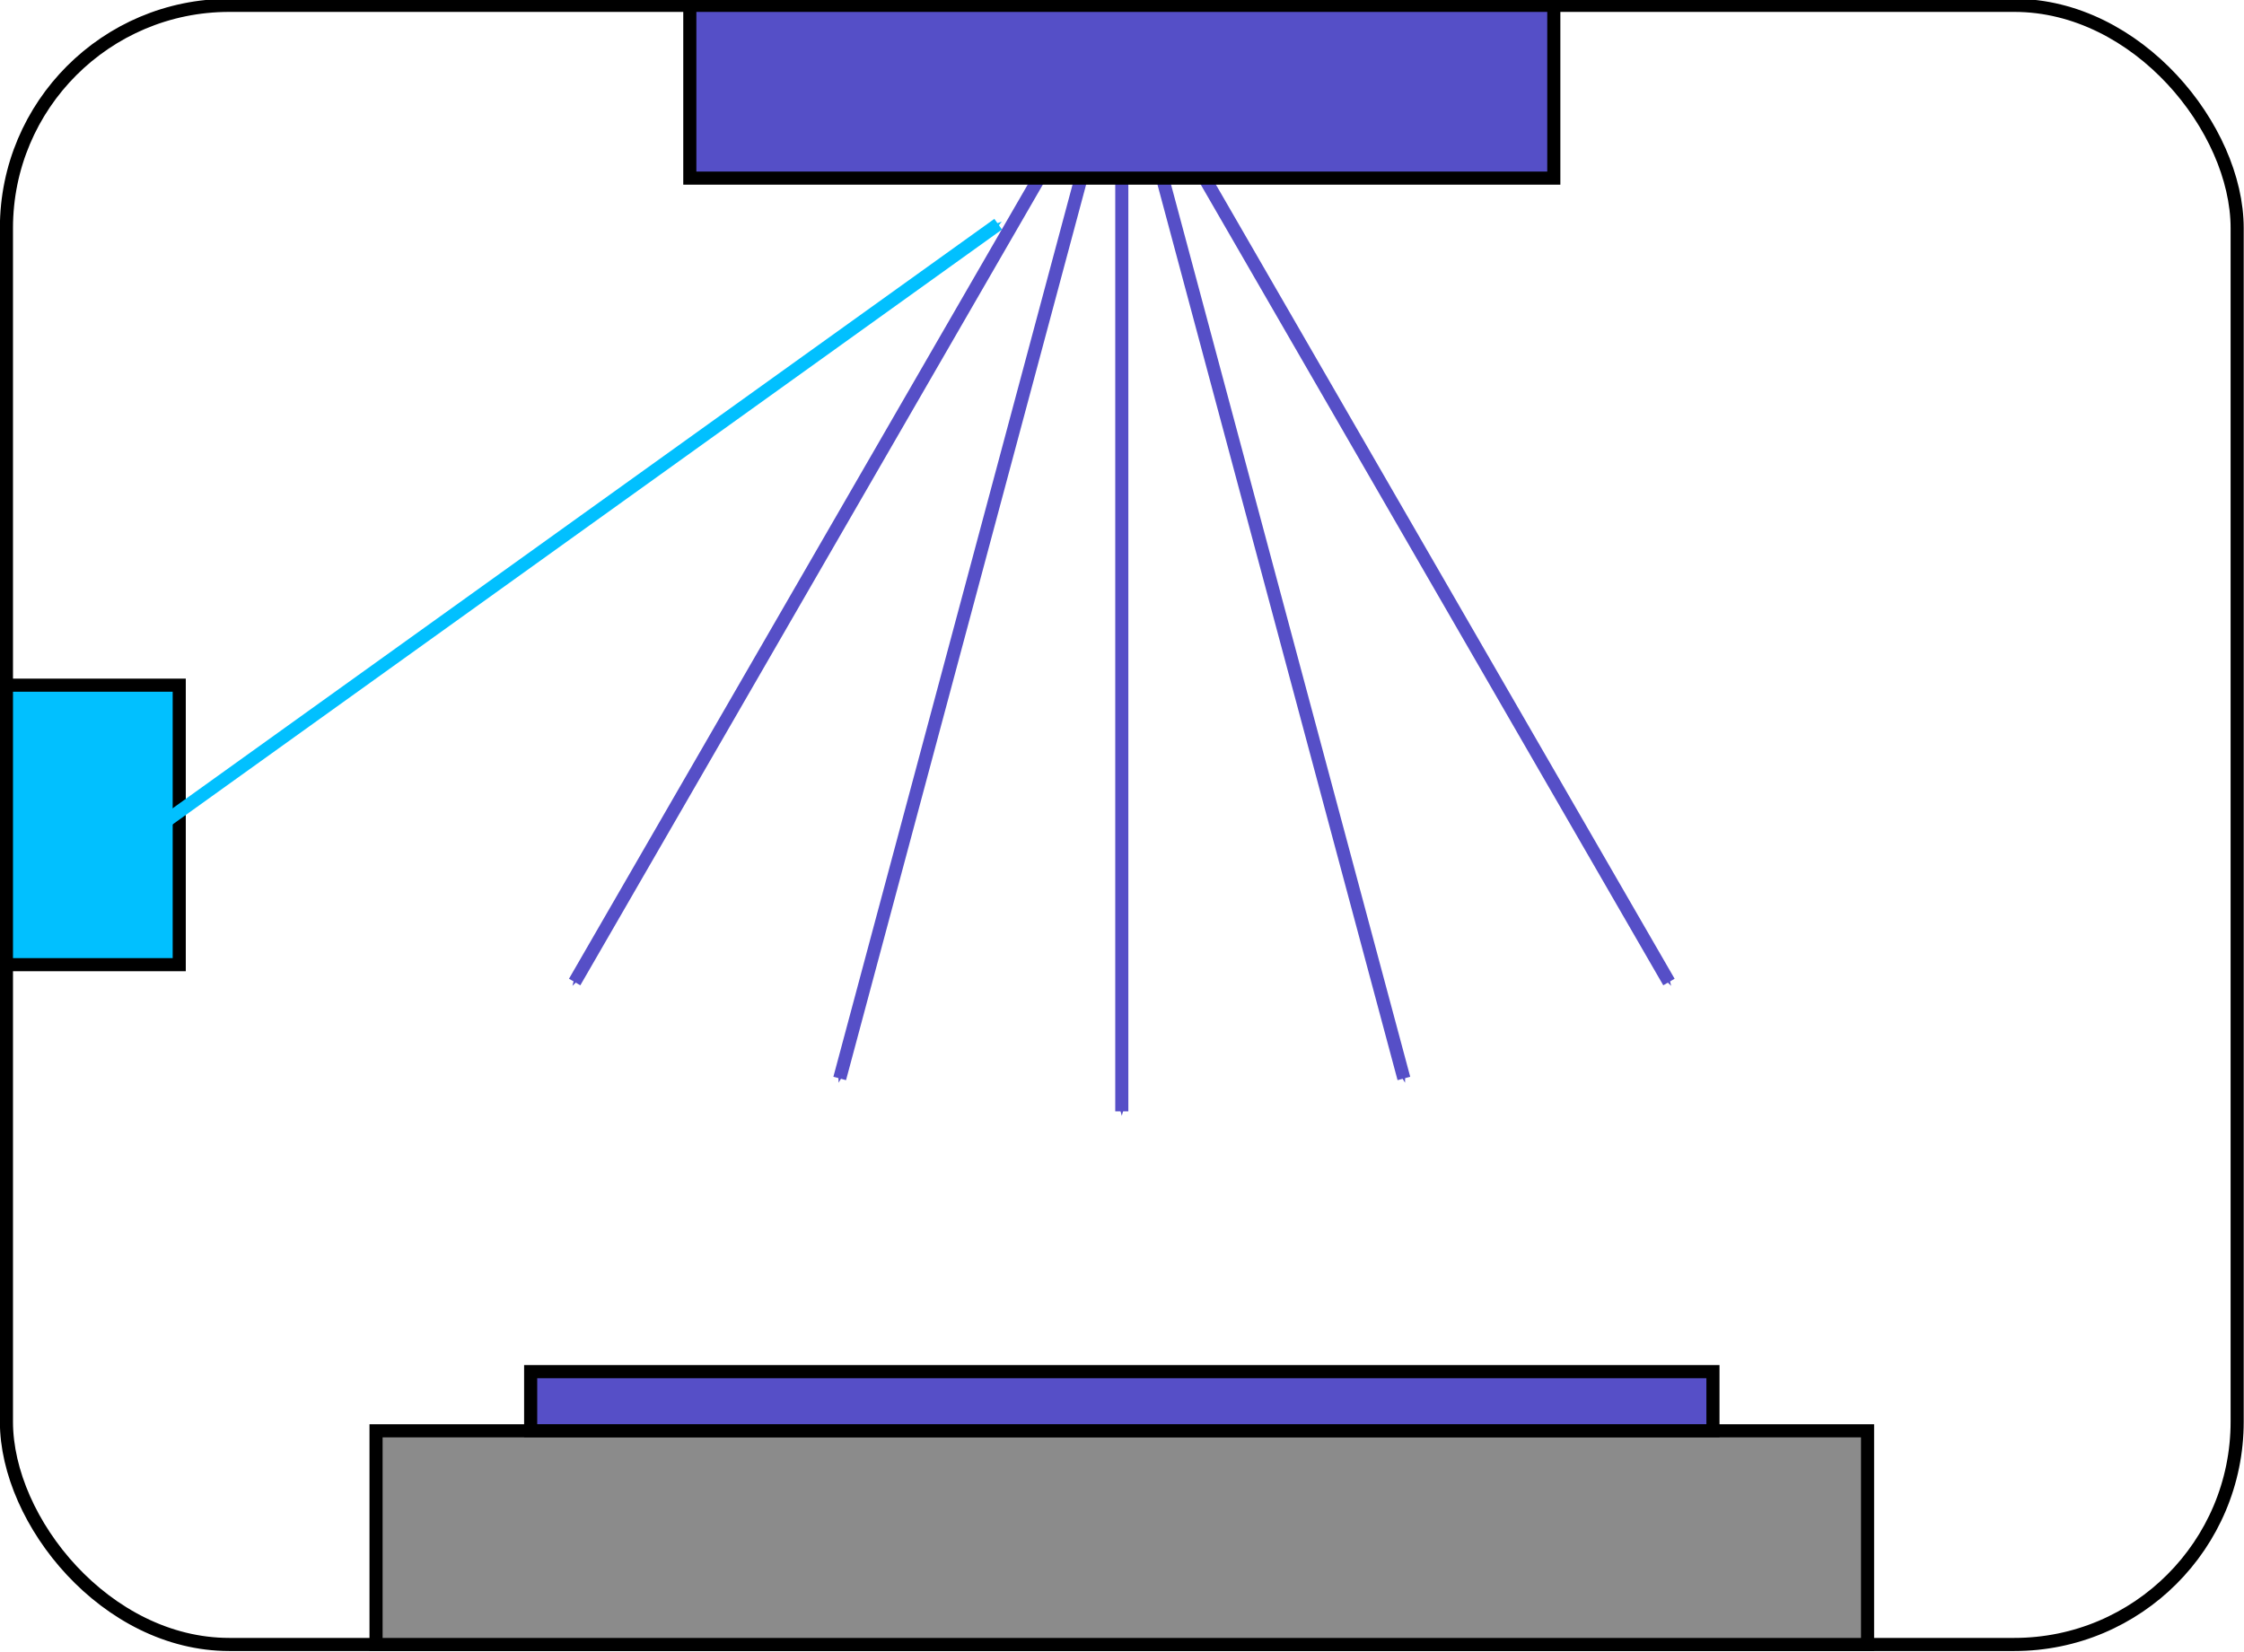 <?xml version="1.0" encoding="UTF-8" standalone="no"?>
<!-- Created with Inkscape (http://www.inkscape.org/) -->

<svg
   xmlns:dc="http://purl.org/dc/elements/1.1/"
   xmlns:cc="http://creativecommons.org/ns#"
   xmlns:rdf="http://www.w3.org/1999/02/22-rdf-syntax-ns#"
   xmlns:svg="http://www.w3.org/2000/svg"
   xmlns="http://www.w3.org/2000/svg"
   xmlns:sodipodi="http://sodipodi.sourceforge.net/DTD/sodipodi-0.dtd"
   xmlns:inkscape="http://www.inkscape.org/namespaces/inkscape"
   width="171.26"
   height="126.14"
   id="svg2"
   version="1.1"
   inkscape:version="0.48.4 r9939"
   sodipodi:docname="reactors-a.svg">
  <defs
     id="defs4">
    <marker
       style="overflow:visible"
       id="Arrow1MendT"
       refX="0"
       refY="0"
       orient="auto"
       inkscape:stockid="Arrow1MendT">
      <path
         inkscape:connector-curvature="0"
         transform="matrix(-0.4,0,0,-0.4,-4,0)"
         style="fill:#01c0ff;fill-rule:evenodd;stroke:#01c0ff;stroke-width:1pt"
         d="M 0,0 5,-5 -12.5,0 5,5 0,0 z"
         id="path4167" />
    </marker>
    <marker
       style="overflow:visible"
       id="Arrow1Mendp"
       refX="0"
       refY="0"
       orient="auto"
       inkscape:stockid="Arrow1Mendp">
      <path
         inkscape:connector-curvature="0"
         transform="matrix(-0.4,0,0,-0.4,-4,0)"
         style="fill:#564fc7;fill-rule:evenodd;stroke:#564fc7;stroke-width:1pt"
         d="M 0,0 5,-5 -12.5,0 5,5 0,0 z"
         id="path4158" />
    </marker>
    <marker
       style="overflow:visible"
       id="Arrow1Mendi"
       refX="0"
       refY="0"
       orient="auto"
       inkscape:stockid="Arrow1Mendi">
      <path
         inkscape:connector-curvature="0"
         transform="matrix(-0.4,0,0,-0.4,-4,0)"
         style="fill:#564fc7;fill-rule:evenodd;stroke:#564fc7;stroke-width:1pt"
         d="M 0,0 5,-5 -12.5,0 5,5 0,0 z"
         id="path4161" />
    </marker>
    <marker
       style="overflow:visible"
       id="Arrow1Mendq"
       refX="0"
       refY="0"
       orient="auto"
       inkscape:stockid="Arrow1Mendq">
      <path
         inkscape:connector-curvature="0"
         transform="matrix(-0.4,0,0,-0.4,-4,0)"
         style="fill:#564fc7;fill-rule:evenodd;stroke:#564fc7;stroke-width:1pt"
         d="M 0,0 5,-5 -12.5,0 5,5 0,0 z"
         id="path4173" />
    </marker>
    <marker
       style="overflow:visible"
       id="Arrow1MendK"
       refX="0"
       refY="0"
       orient="auto"
       inkscape:stockid="Arrow1MendK">
      <path
         inkscape:connector-curvature="0"
         transform="matrix(-0.4,0,0,-0.4,-4,0)"
         style="fill:#564fc7;fill-rule:evenodd;stroke:#564fc7;stroke-width:1pt"
         d="M 0,0 5,-5 -12.5,0 5,5 0,0 z"
         id="path4170" />
    </marker>
    <marker
       style="overflow:visible"
       id="Arrow1MendX"
       refX="0"
       refY="0"
       orient="auto"
       inkscape:stockid="Arrow1MendX">
      <path
         inkscape:connector-curvature="0"
         transform="matrix(-0.4,0,0,-0.4,-4,0)"
         style="fill:#564fc7;fill-rule:evenodd;stroke:#564fc7;stroke-width:1pt"
         d="M 0,0 5,-5 -12.5,0 5,5 0,0 z"
         id="path4164" />
    </marker>
    <marker
       style="overflow:visible"
       id="Arrow1Send"
       refX="0"
       refY="0"
       orient="auto"
       inkscape:stockid="Arrow1Send">
      <path
         inkscape:connector-curvature="0"
         transform="matrix(-0.2,0,0,-0.2,-1.2,0)"
         style="fill-rule:evenodd;stroke:#000000;stroke-width:1pt"
         d="M 0,0 5,-5 -12.5,0 5,5 0,0 z"
         id="path4177" />
    </marker>
    <marker
       style="overflow:visible"
       id="marker3161"
       refX="0"
       refY="0"
       orient="auto"
       inkscape:stockid="Arrow1Send">
      <path
         inkscape:connector-curvature="0"
         transform="matrix(-0.2,0,0,-0.2,-1.2,0)"
         style="fill-rule:evenodd;stroke:#000000;stroke-width:1pt"
         d="M 0,0 5,-5 -12.5,0 5,5 0,0 z"
         id="path3163" />
    </marker>
    <marker
       style="overflow:visible"
       id="marker3165"
       refX="0"
       refY="0"
       orient="auto"
       inkscape:stockid="Arrow1Send">
      <path
         inkscape:connector-curvature="0"
         transform="matrix(-0.2,0,0,-0.2,-1.2,0)"
         style="fill-rule:evenodd;stroke:#000000;stroke-width:1pt"
         d="M 0,0 5,-5 -12.5,0 5,5 0,0 z"
         id="path3167" />
    </marker>
    <marker
       style="overflow:visible"
       id="Arrow1Send-6"
       refX="0"
       refY="0"
       orient="auto"
       inkscape:stockid="Arrow1Send">
      <path
         inkscape:connector-curvature="0"
         transform="matrix(-0.2,0,0,-0.2,-1.2,0)"
         style="fill-rule:evenodd;stroke:#000000;stroke-width:1pt"
         d="M 0,0 5,-5 -12.5,0 5,5 0,0 z"
         id="path4177-8" />
    </marker>
    <marker
       style="overflow:visible"
       id="marker3219"
       refX="0"
       refY="0"
       orient="auto"
       inkscape:stockid="Arrow1Send">
      <path
         inkscape:connector-curvature="0"
         transform="matrix(-0.2,0,0,-0.2,-1.2,0)"
         style="fill-rule:evenodd;stroke:#000000;stroke-width:1pt"
         d="M 0,0 5,-5 -12.5,0 5,5 0,0 z"
         id="path3221" />
    </marker>
    <marker
       style="overflow:visible"
       id="marker3223"
       refX="0"
       refY="0"
       orient="auto"
       inkscape:stockid="Arrow1Send">
      <path
         inkscape:connector-curvature="0"
         transform="matrix(-0.2,0,0,-0.2,-1.2,0)"
         style="fill-rule:evenodd;stroke:#000000;stroke-width:1pt"
         d="M 0,0 5,-5 -12.5,0 5,5 0,0 z"
         id="path3225" />
    </marker>
    <marker
       style="overflow:visible"
       id="Arrow1MendT-7"
       refX="0"
       refY="0"
       orient="auto"
       inkscape:stockid="Arrow1MendT">
      <path
         inkscape:connector-curvature="0"
         transform="matrix(-0.4,0,0,-0.4,-4,0)"
         style="fill:#01c0ff;fill-rule:evenodd;stroke:#01c0ff;stroke-width:1pt"
         d="M 0,0 5,-5 -12.5,0 5,5 0,0 z"
         id="path4167-6" />
    </marker>
    <marker
       style="overflow:visible"
       id="Arrow1Mendp-0"
       refX="0"
       refY="0"
       orient="auto"
       inkscape:stockid="Arrow1Mendp">
      <path
         inkscape:connector-curvature="0"
         transform="matrix(-0.4,0,0,-0.4,-4,0)"
         style="fill:#564fc7;fill-rule:evenodd;stroke:#564fc7;stroke-width:1pt"
         d="M 0,0 5,-5 -12.5,0 5,5 0,0 z"
         id="path4158-0" />
    </marker>
    <marker
       style="overflow:visible"
       id="Arrow1Mendi-8"
       refX="0"
       refY="0"
       orient="auto"
       inkscape:stockid="Arrow1Mendi">
      <path
         inkscape:connector-curvature="0"
         transform="matrix(-0.4,0,0,-0.4,-4,0)"
         style="fill:#564fc7;fill-rule:evenodd;stroke:#564fc7;stroke-width:1pt"
         d="M 0,0 5,-5 -12.5,0 5,5 0,0 z"
         id="path4161-3" />
    </marker>
    <marker
       style="overflow:visible"
       id="Arrow1Mendq-0"
       refX="0"
       refY="0"
       orient="auto"
       inkscape:stockid="Arrow1Mendq">
      <path
         inkscape:connector-curvature="0"
         transform="matrix(-0.4,0,0,-0.4,-4,0)"
         style="fill:#564fc7;fill-rule:evenodd;stroke:#564fc7;stroke-width:1pt"
         d="M 0,0 5,-5 -12.5,0 5,5 0,0 z"
         id="path4173-5" />
    </marker>
    <marker
       style="overflow:visible"
       id="Arrow1MendK-0"
       refX="0"
       refY="0"
       orient="auto"
       inkscape:stockid="Arrow1MendK">
      <path
         inkscape:connector-curvature="0"
         transform="matrix(-0.4,0,0,-0.4,-4,0)"
         style="fill:#564fc7;fill-rule:evenodd;stroke:#564fc7;stroke-width:1pt"
         d="M 0,0 5,-5 -12.5,0 5,5 0,0 z"
         id="path4170-5" />
    </marker>
    <marker
       style="overflow:visible"
       id="Arrow1MendX-9"
       refX="0"
       refY="0"
       orient="auto"
       inkscape:stockid="Arrow1MendX">
      <path
         inkscape:connector-curvature="0"
         transform="matrix(-0.4,0,0,-0.4,-4,0)"
         style="fill:#564fc7;fill-rule:evenodd;stroke:#564fc7;stroke-width:1pt"
         d="M 0,0 5,-5 -12.5,0 5,5 0,0 z"
         id="path4164-8" />
    </marker>
  </defs>
  <sodipodi:namedview
     id="base"
     pagecolor="#ffffff"
     bordercolor="#666666"
     borderopacity="1.0"
     inkscape:pageopacity="0.0"
     inkscape:pageshadow="2"
     inkscape:zoom="1.4"
     inkscape:cx="100.61498"
     inkscape:cy="49.087152"
     inkscape:document-units="px"
     inkscape:current-layer="layer1"
     showgrid="false"
     fit-margin-top="0"
     fit-margin-left="0"
     fit-margin-right="0"
     fit-margin-bottom="0"
     inkscape:window-width="638"
     inkscape:window-height="1198"
     inkscape:window-x="1920"
     inkscape:window-y="0"
     inkscape:window-maximized="0" />
  <g
     inkscape:label="Layer 1"
     inkscape:groupmode="layer"
     id="layer1"
     transform="translate(-247.956,-149.309)">
    <g
       id="g3282"
       transform="matrix(1.399,0,0,1.399,148.371,-975.996)">
      <rect
         style="fill:#ffffff;fill-opacity:1;stroke:#000000;stroke-width:0.715;stroke-linecap:round;stroke-linejoin:miter;stroke-miterlimit:4;stroke-opacity:1;stroke-dasharray:none;stroke-dashoffset:0"
         id="rect2985-4"
         width="121.692"
         height="89.444"
         x="71.534"
         y="804.656"
         rx="12.155"
         ry="12.155" />
      <rect
         style="fill:#8b8b8b;fill-opacity:1;stroke:#000000;stroke-width:0.715;stroke-linecap:round;stroke-linejoin:miter;stroke-miterlimit:4;stroke-opacity:1;stroke-dasharray:none;stroke-dashoffset:0"
         id="rect3862-6"
         width="81.366"
         height="11.659"
         x="91.697"
         y="882.441" />
      <rect
         style="fill:#01c0ff;fill-opacity:1;stroke:#000000;stroke-width:0.715;stroke-linecap:round;stroke-linejoin:miter;stroke-miterlimit:4;stroke-opacity:1;stroke-dasharray:none;stroke-dashoffset:0"
         id="rect5246"
         width="9.427"
         height="15.252"
         x="71.534"
         y="841.752"
         rx="0"
         ry="0" />
      <path
         style="fill:none;stroke:#01c0ff;stroke-width:0.715px;stroke-linecap:butt;stroke-linejoin:miter;stroke-opacity:1;marker-end:url(#Arrow1MendT)"
         d="M 78.133,850.681 125.636,816.598"
         id="path4872"
         inkscape:connector-curvature="0"
         sodipodi:nodetypes="cc" />
      <path
         style="fill:none;stroke:#564fc7;stroke-width:0.715px;stroke-linecap:butt;stroke-linejoin:miter;stroke-opacity:1;marker-end:url(#Arrow1Mendp)"
         d="m 132.38,812.771 0,52.238"
         id="path5284"
         inkscape:connector-curvature="0"
         sodipodi:nodetypes="cc"
         inkscape:transform-center-y="27.410722" />
      <path
         inkscape:transform-center-y="26.472453"
         sodipodi:nodetypes="cc"
         inkscape:connector-curvature="0"
         id="path5286"
         d="m 134.246,812.756 13.523,50.458"
         style="fill:none;stroke:#564fc7;stroke-width:0.715px;stroke-linecap:butt;stroke-linejoin:miter;stroke-opacity:1;marker-end:url(#Arrow1Mendi)"
         inkscape:transform-center-x="-7.0630331" />
      <path
         inkscape:transform-center-x="7.0630331"
         style="fill:none;stroke:#564fc7;stroke-width:0.715px;stroke-linecap:butt;stroke-linejoin:miter;stroke-opacity:1;marker-end:url(#Arrow1Mendq)"
         d="m 130.514,812.756 -13.523,50.458"
         id="path5288"
         inkscape:connector-curvature="0"
         sodipodi:nodetypes="cc"
         inkscape:transform-center-y="26.472453" />
      <path
         inkscape:transform-center-y="23.721607"
         sodipodi:nodetypes="cc"
         inkscape:connector-curvature="0"
         id="path5290"
         d="m 128.656,812.712 -26.124,45.239"
         style="fill:none;stroke:#564fc7;stroke-width:0.715px;stroke-linecap:butt;stroke-linejoin:miter;stroke-opacity:1;marker-end:url(#Arrow1MendK)"
         inkscape:transform-center-x="13.645519" />
      <path
         inkscape:transform-center-x="-13.645518"
         style="fill:none;stroke:#564fc7;stroke-width:0.715px;stroke-linecap:butt;stroke-linejoin:miter;stroke-opacity:1;marker-end:url(#Arrow1MendX)"
         d="m 136.104,812.712 26.124,45.239"
         id="path5292"
         inkscape:connector-curvature="0"
         sodipodi:nodetypes="cc"
         inkscape:transform-center-y="23.721607" />
      <rect
         style="fill:#554fc7;fill-opacity:1;stroke:#000000;stroke-width:0.715;stroke-linecap:round;stroke-linejoin:miter;stroke-miterlimit:4;stroke-opacity:1;stroke-dasharray:none;stroke-dashoffset:0"
         id="rect5248"
         width="47.133"
         height="9.427"
         x="108.814"
         y="804.656"
         rx="0"
         ry="0" />
      <rect
         style="fill:#564fc7;fill-opacity:1;stroke:#000000;stroke-width:0.715;stroke-linecap:round;stroke-linejoin:miter;stroke-miterlimit:4;stroke-opacity:1;stroke-dasharray:none;stroke-dashoffset:0"
         id="rect3920-8"
         width="64.497"
         height="3.225"
         x="100.132"
         y="879.211" />
    </g>
  </g>
</svg>
